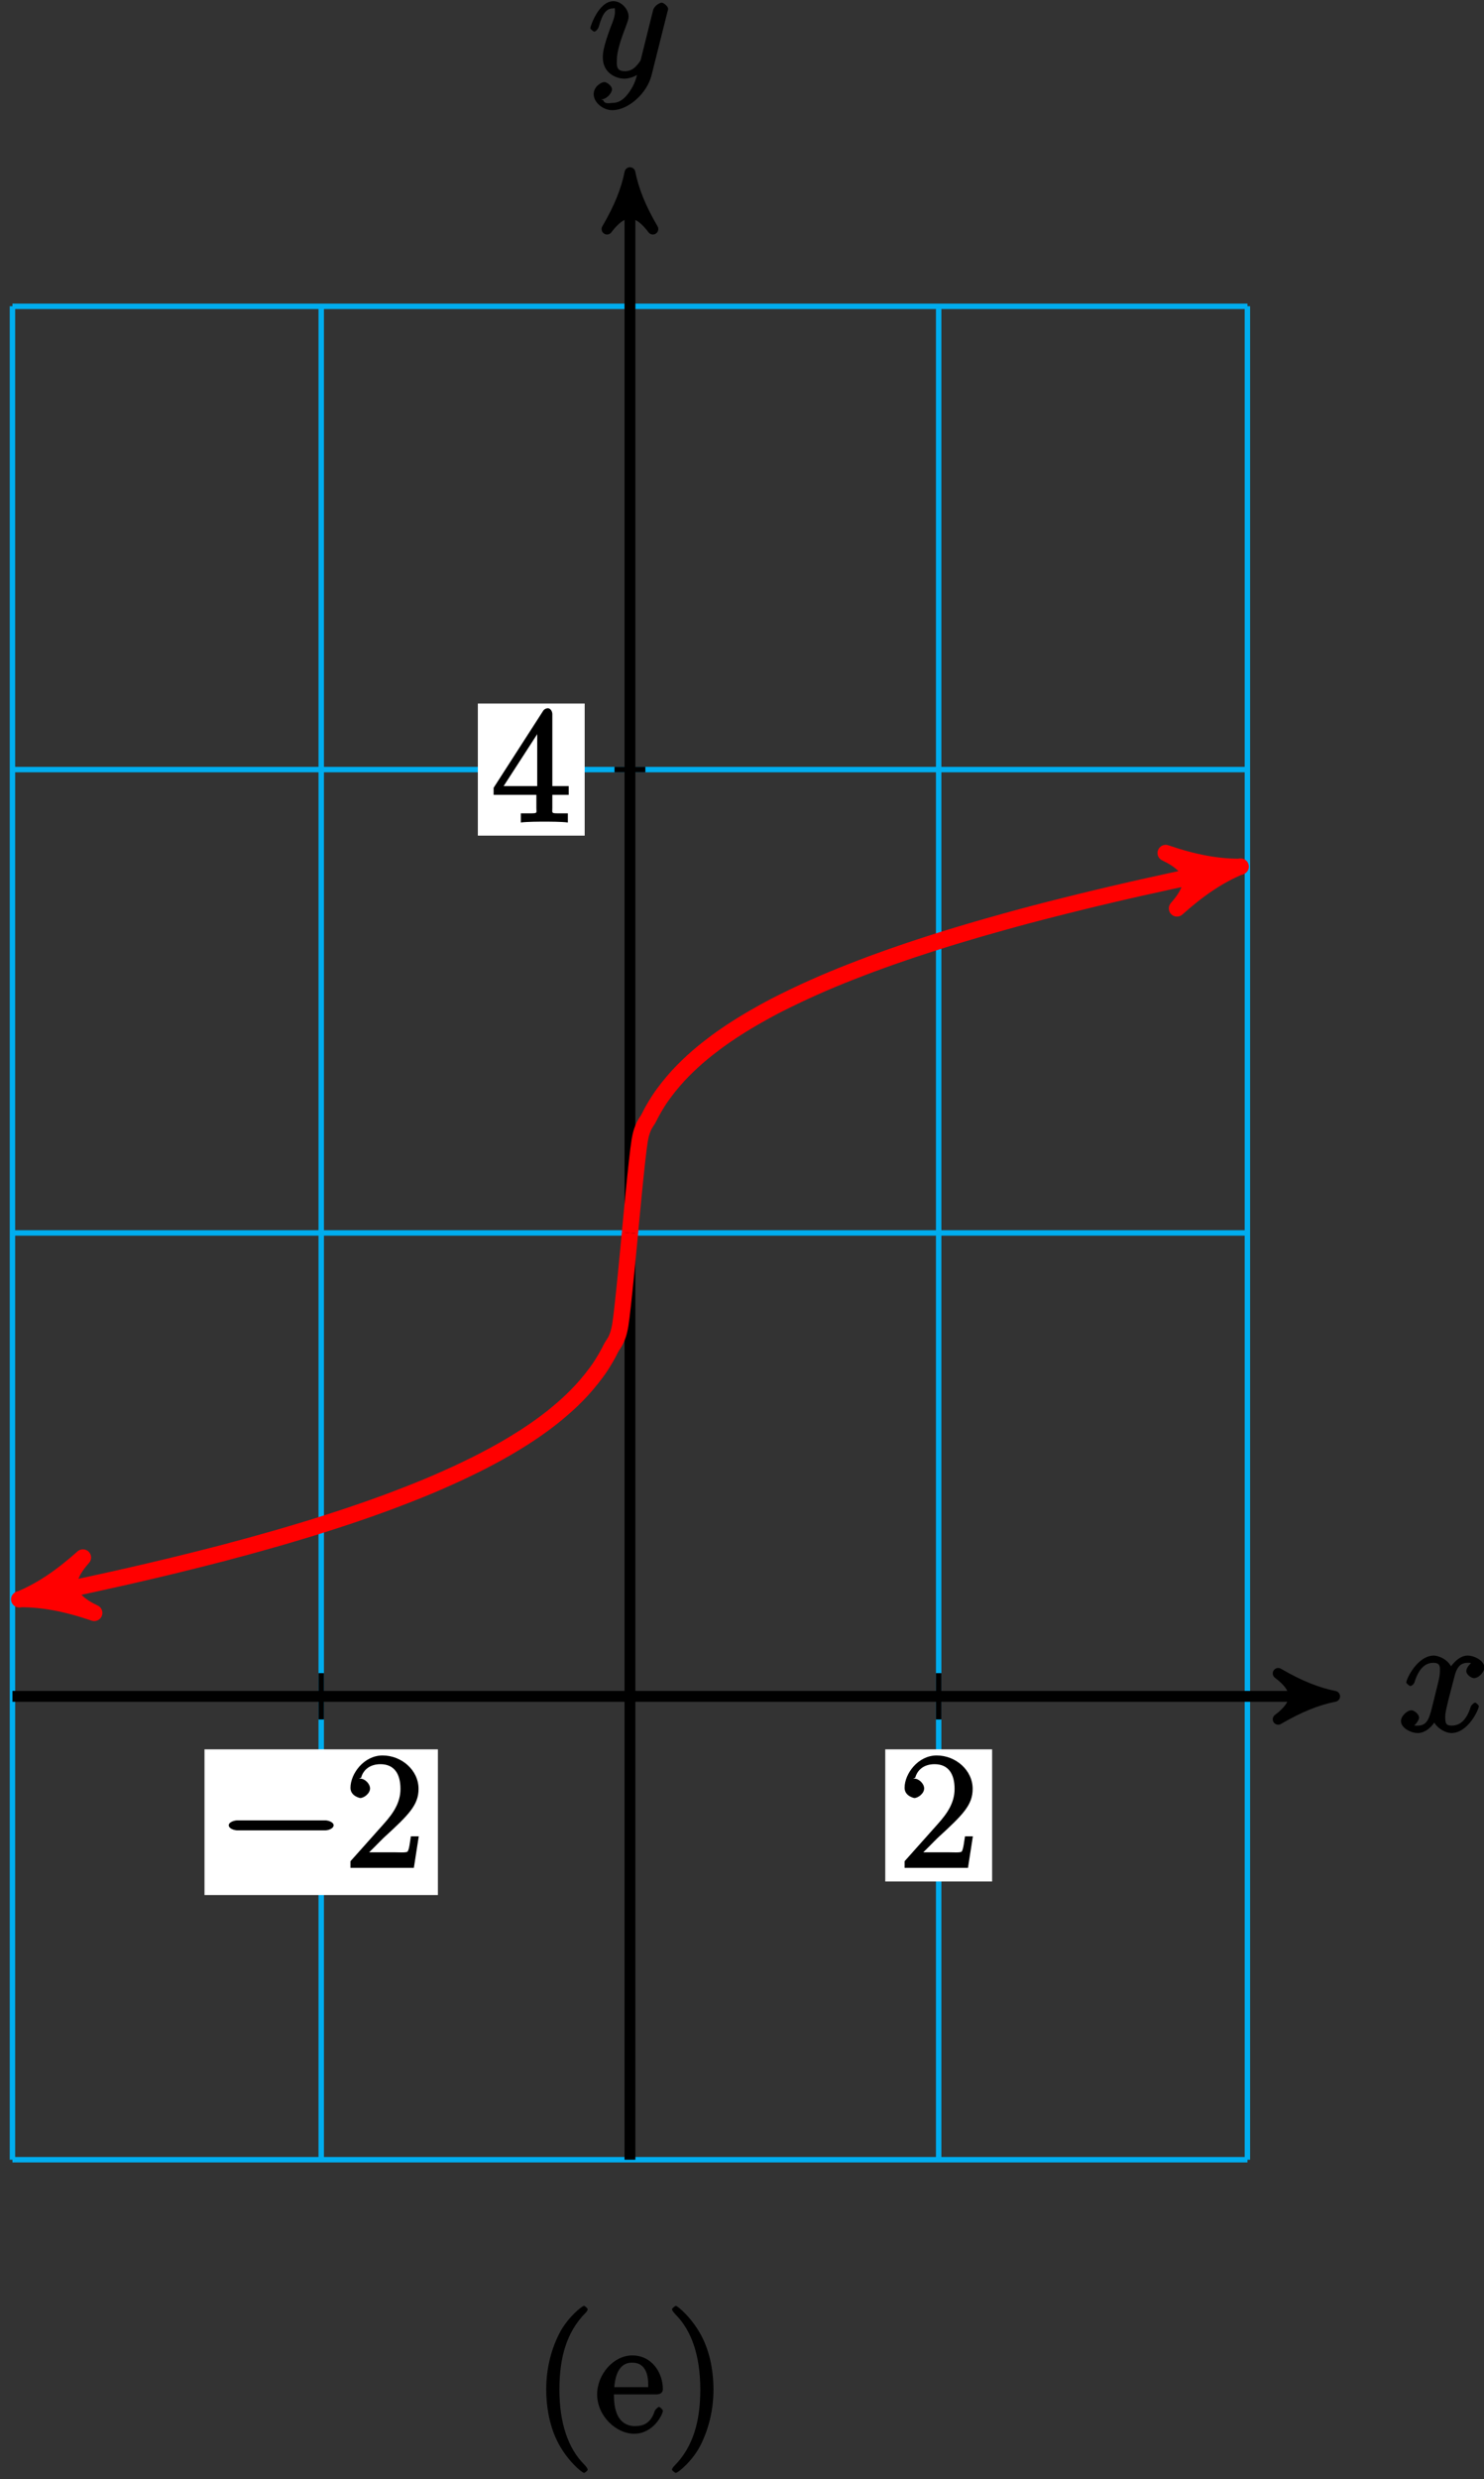 <?xml version="1.0" encoding="UTF-8"?>
<svg xmlns="http://www.w3.org/2000/svg" xmlns:xlink="http://www.w3.org/1999/xlink" width="109pt" height="182pt" viewBox="0 0 109 182" version="1.1">
<rect x="0" y="0" width="109" height="182" fill="#333333" stroke="none"/>
<defs>
<g>
<symbol overflow="visible" id="glyph0-0">
<path style="stroke:none;" d=""/>
</symbol>
<symbol overflow="visible" id="glyph0-1">
<path style="stroke:none;" d="M 5.672 -5.172 C 5.281 -5.109 4.969 -4.656 4.969 -4.438 C 4.969 -4.141 5.359 -3.906 5.531 -3.906 C 5.891 -3.906 6.297 -4.359 6.297 -4.688 C 6.297 -5.188 5.562 -5.562 5.062 -5.562 C 4.344 -5.562 3.766 -4.703 3.656 -4.469 L 3.984 -4.469 C 3.703 -5.359 2.812 -5.562 2.594 -5.562 C 1.375 -5.562 0.562 -3.844 0.562 -3.578 C 0.562 -3.531 0.781 -3.328 0.859 -3.328 C 0.953 -3.328 1.094 -3.438 1.156 -3.578 C 1.562 -4.922 2.219 -5.031 2.562 -5.031 C 3.094 -5.031 3.031 -4.672 3.031 -4.391 C 3.031 -4.125 2.969 -3.844 2.828 -3.281 L 2.422 -1.641 C 2.234 -0.922 2.062 -0.422 1.422 -0.422 C 1.359 -0.422 1.172 -0.375 0.922 -0.531 L 0.812 -0.281 C 1.25 -0.359 1.5 -0.859 1.5 -1 C 1.5 -1.25 1.156 -1.547 0.938 -1.547 C 0.641 -1.547 0.172 -1.141 0.172 -0.75 C 0.172 -0.25 0.891 0.125 1.406 0.125 C 1.984 0.125 2.5 -0.375 2.75 -0.859 L 2.469 -0.969 C 2.672 -0.266 3.438 0.125 3.875 0.125 C 5.094 0.125 5.891 -1.594 5.891 -1.859 C 5.891 -1.906 5.688 -2.109 5.625 -2.109 C 5.516 -2.109 5.328 -1.906 5.297 -1.812 C 4.969 -0.75 4.453 -0.422 3.906 -0.422 C 3.484 -0.422 3.422 -0.578 3.422 -1.062 C 3.422 -1.328 3.469 -1.516 3.656 -2.312 L 4.078 -3.938 C 4.25 -4.656 4.5 -5.031 5.062 -5.031 C 5.078 -5.031 5.297 -5.062 5.547 -4.906 Z M 5.672 -5.172 "/>
</symbol>
<symbol overflow="visible" id="glyph0-2">
<path style="stroke:none;" d="M 3.031 1.094 C 2.703 1.547 2.359 1.906 1.766 1.906 C 1.625 1.906 1.203 2.031 1.109 1.703 C 0.906 1.641 0.969 1.641 0.984 1.641 C 1.344 1.641 1.75 1.188 1.75 0.906 C 1.75 0.641 1.359 0.375 1.188 0.375 C 0.984 0.375 0.406 0.688 0.406 1.266 C 0.406 1.875 1.094 2.438 1.766 2.438 C 2.969 2.438 4.328 1.188 4.656 -0.125 L 5.828 -4.797 C 5.844 -4.859 5.875 -4.922 5.875 -5 C 5.875 -5.172 5.562 -5.453 5.391 -5.453 C 5.281 -5.453 4.859 -5.25 4.766 -4.891 L 3.891 -1.375 C 3.828 -1.156 3.875 -1.25 3.781 -1.109 C 3.531 -0.781 3.266 -0.422 2.688 -0.422 C 2.016 -0.422 2.109 -0.922 2.109 -1.25 C 2.109 -1.922 2.438 -2.844 2.766 -3.703 C 2.891 -4.047 2.969 -4.219 2.969 -4.453 C 2.969 -4.953 2.453 -5.562 1.859 -5.562 C 0.766 -5.562 0.156 -3.688 0.156 -3.578 C 0.156 -3.531 0.375 -3.328 0.453 -3.328 C 0.562 -3.328 0.734 -3.531 0.781 -3.688 C 1.062 -4.703 1.359 -5.031 1.828 -5.031 C 1.938 -5.031 1.969 -5.172 1.969 -4.781 C 1.969 -4.469 1.844 -4.125 1.656 -3.672 C 1.078 -2.109 1.078 -1.703 1.078 -1.422 C 1.078 -0.281 2.062 0.125 2.656 0.125 C 3 0.125 3.531 -0.031 3.844 -0.344 L 3.688 -0.516 C 3.516 0.141 3.438 0.5 3.031 1.094 Z M 3.031 1.094 "/>
</symbol>
<symbol overflow="visible" id="glyph1-0">
<path style="stroke:none;" d=""/>
</symbol>
<symbol overflow="visible" id="glyph1-1">
<path style="stroke:none;" d="M 7.875 -2.75 C 8.078 -2.75 8.484 -2.875 8.484 -3.125 C 8.484 -3.359 8.078 -3.484 7.875 -3.484 L 1.406 -3.484 C 1.203 -3.484 0.781 -3.359 0.781 -3.125 C 0.781 -2.875 1.203 -2.75 1.406 -2.75 Z M 7.875 -2.75 "/>
</symbol>
<symbol overflow="visible" id="glyph2-0">
<path style="stroke:none;" d=""/>
</symbol>
<symbol overflow="visible" id="glyph2-1">
<path style="stroke:none;" d="M 5.266 -2.312 L 4.859 -2.312 C 4.797 -1.953 4.75 -1.406 4.625 -1.203 C 4.547 -1.094 3.984 -1.141 3.625 -1.141 L 1.406 -1.141 L 1.516 -0.891 C 1.844 -1.156 2.562 -1.922 2.875 -2.219 C 4.703 -3.891 5.422 -4.609 5.422 -5.797 C 5.422 -7.172 4.172 -8.25 2.781 -8.25 C 1.406 -8.25 0.422 -6.906 0.422 -5.875 C 0.422 -5.266 1.109 -5.125 1.141 -5.125 C 1.406 -5.125 1.859 -5.453 1.859 -5.828 C 1.859 -6.172 1.484 -6.547 1.141 -6.547 C 1.047 -6.547 1.016 -6.547 1.203 -6.609 C 1.359 -7.203 1.859 -7.609 2.625 -7.609 C 3.641 -7.609 4.094 -6.891 4.094 -5.797 C 4.094 -4.781 3.562 -4 2.875 -3.234 L 0.422 -0.484 L 0.422 0 L 5.078 0 L 5.438 -2.312 Z M 5.266 -2.312 "/>
</symbol>
<symbol overflow="visible" id="glyph2-2">
<path style="stroke:none;" d="M 4.469 -7.922 C 4.469 -8.156 4.312 -8.359 4.141 -8.359 C 4.047 -8.359 3.891 -8.312 3.797 -8.172 L 0.156 -2.516 L 0.156 -2 L 3.297 -2 L 3.297 -1.047 C 3.297 -0.609 3.438 -0.641 2.562 -0.641 L 2.156 -0.641 L 2.156 0.031 C 2.609 -0.031 3.547 -0.031 3.891 -0.031 C 4.219 -0.031 5.172 -0.031 5.609 0.031 L 5.609 -0.641 L 5.219 -0.641 C 4.344 -0.641 4.469 -0.609 4.469 -1.047 L 4.469 -2 L 5.672 -2 L 5.672 -2.641 L 4.469 -2.641 Z M 3.359 -7 L 3.359 -2.641 L 0.891 -2.641 L 3.641 -6.891 Z M 3.359 -7 "/>
</symbol>
<symbol overflow="visible" id="glyph2-3">
<path style="stroke:none;" d="M 4.047 2.766 C 4.047 2.719 4 2.594 3.797 2.391 C 2.594 1.188 1.969 -0.688 1.969 -3.125 C 1.969 -5.438 2.484 -7.328 3.875 -8.734 C 4 -8.844 4.047 -8.984 4.047 -9.016 C 4.047 -9.078 3.828 -9.266 3.781 -9.266 C 3.625 -9.266 2.516 -8.359 1.938 -7.188 C 1.328 -5.969 1 -4.594 1 -3.125 C 1 -2.062 1.172 -0.641 1.797 0.641 C 2.5 2.078 3.641 3 3.781 3 C 3.828 3 4.047 2.828 4.047 2.766 Z M 4.047 2.766 "/>
</symbol>
<symbol overflow="visible" id="glyph2-4">
<path style="stroke:none;" d="M 4.578 -2.766 C 4.844 -2.766 5.016 -2.922 5.016 -3.141 C 5.016 -4.344 4.219 -5.625 2.766 -5.625 C 1.406 -5.625 0.188 -4.25 0.188 -2.766 C 0.188 -1.188 1.578 0.125 2.906 0.125 C 4.328 0.125 5.016 -1.312 5.016 -1.562 C 5.016 -1.641 4.812 -1.844 4.734 -1.844 C 4.641 -1.844 4.453 -1.625 4.422 -1.562 C 4.109 -0.562 3.484 -0.438 2.969 -0.438 C 2.469 -0.438 1.422 -0.625 1.422 -2.688 L 1.422 -2.766 Z M 1.438 -3.141 C 1.531 -5.016 2.422 -5.094 2.766 -5.094 C 4.047 -5.094 3.938 -3.547 3.938 -3.297 L 1.453 -3.297 Z M 1.438 -3.141 "/>
</symbol>
<symbol overflow="visible" id="glyph2-5">
<path style="stroke:none;" d="M 3.531 -3.125 C 3.531 -4.031 3.406 -5.516 2.734 -6.891 C 2.031 -8.328 0.891 -9.266 0.766 -9.266 C 0.719 -9.266 0.484 -9.078 0.484 -9.016 C 0.484 -8.984 0.531 -8.844 0.734 -8.641 C 1.938 -7.438 2.562 -5.562 2.562 -3.125 C 2.562 -0.812 2.047 1.078 0.656 2.484 C 0.531 2.594 0.484 2.719 0.484 2.766 C 0.484 2.828 0.719 3 0.766 3 C 0.922 3 2.016 2.109 2.594 0.938 C 3.203 -0.281 3.531 -1.688 3.531 -3.125 Z M 3.531 -3.125 "/>
</symbol>
</g>
</defs>
<g id="surface1">
<path style="fill:none;stroke-width:0.399;stroke-linecap:butt;stroke-linejoin:miter;stroke:rgb(0%,67.839%,93.729%);stroke-opacity:1;stroke-miterlimit:10;" d="M -45.356 -34.017 L 45.355 -34.017 M -45.356 -0.001 L 45.355 -0.001 M -45.356 34.018 L 45.355 34.018 M -45.356 68.034 L 45.355 68.034 M -45.356 102.042 L 45.355 102.042 M -45.356 -34.017 L -45.356 102.05 M -22.676 -34.017 L -22.676 102.05 M -0 -34.017 L -0 102.05 M 22.675 -34.017 L 22.675 102.05 M 45.351 -34.017 L 45.351 102.05 " transform="matrix(1,0,0,-1,46.27,124.53)"/>
<path style="fill:none;stroke-width:0.797;stroke-linecap:butt;stroke-linejoin:miter;stroke:rgb(0%,0%,0%);stroke-opacity:1;stroke-miterlimit:10;" d="M -45.356 -0.001 L 50.722 -0.001 " transform="matrix(1,0,0,-1,46.27,124.53)"/>
<path style="fill-rule:nonzero;fill:rgb(0%,0%,0%);fill-opacity:1;stroke-width:0.797;stroke-linecap:butt;stroke-linejoin:round;stroke:rgb(0%,0%,0%);stroke-opacity:1;stroke-miterlimit:10;" d="M 1.035 -0.001 C -0.258 0.26 -1.555 0.776 -3.11 1.682 C -1.555 0.518 -1.555 -0.517 -3.11 -1.685 C -1.555 -0.779 -0.258 -0.259 1.035 -0.001 Z M 1.035 -0.001 " transform="matrix(1,0,0,-1,96.993,124.53)"/>
<g style="fill:rgb(0%,0%,0%);fill-opacity:1;">
  <use xlink:href="#glyph0-1" x="102.73" y="127.1"/>
</g>
<path style="fill:none;stroke-width:0.797;stroke-linecap:butt;stroke-linejoin:miter;stroke:rgb(0%,0%,0%);stroke-opacity:1;stroke-miterlimit:10;" d="M -0 -34.017 L -0 110.819 " transform="matrix(1,0,0,-1,46.27,124.53)"/>
<path style="fill-rule:nonzero;fill:rgb(0%,0%,0%);fill-opacity:1;stroke-width:0.797;stroke-linecap:butt;stroke-linejoin:round;stroke:rgb(0%,0%,0%);stroke-opacity:1;stroke-miterlimit:10;" d="M 1.034 0 C -0.259 0.258 -1.556 0.778 -3.106 1.684 C -1.556 0.52 -1.556 -0.519 -3.106 -1.683 C -1.556 -0.777 -0.259 -0.257 1.034 0 Z M 1.034 0 " transform="matrix(0,-1,-1,0,46.27,13.71)"/>
<g style="fill:rgb(0%,0%,0%);fill-opacity:1;">
  <use xlink:href="#glyph0-2" x="43.2" y="5.65"/>
</g>
<path style="fill:none;stroke-width:0.399;stroke-linecap:butt;stroke-linejoin:miter;stroke:rgb(0%,0%,0%);stroke-opacity:1;stroke-miterlimit:10;" d="M -22.676 1.702 L -22.676 -1.7 " transform="matrix(1,0,0,-1,46.27,124.53)"/>
<path style=" stroke:none;fill-rule:nonzero;fill:rgb(100%,100%,100%);fill-opacity:1;" d="M 15.02 139.117 L 32.164 139.117 L 32.164 128.422 L 15.02 128.422 Z M 15.02 139.117 "/>
<g style="fill:rgb(0%,0%,0%);fill-opacity:1;">
  <use xlink:href="#glyph1-1" x="16.02" y="137.12"/>
</g>
<g style="fill:rgb(0%,0%,0%);fill-opacity:1;">
  <use xlink:href="#glyph2-1" x="25.32" y="137.12"/>
</g>
<path style="fill:none;stroke-width:0.399;stroke-linecap:butt;stroke-linejoin:miter;stroke:rgb(0%,0%,0%);stroke-opacity:1;stroke-miterlimit:10;" d="M 22.675 1.702 L 22.675 -1.7 " transform="matrix(1,0,0,-1,46.27,124.53)"/>
<path style=" stroke:none;fill-rule:nonzero;fill:rgb(100%,100%,100%);fill-opacity:1;" d="M 65.023 138.121 L 72.871 138.121 L 72.871 128.422 L 65.023 128.422 Z M 65.023 138.121 "/>
<g style="fill:rgb(0%,0%,0%);fill-opacity:1;">
  <use xlink:href="#glyph2-1" x="66.02" y="137.12"/>
</g>
<path style="fill:none;stroke-width:0.399;stroke-linecap:butt;stroke-linejoin:miter;stroke:rgb(0%,0%,0%);stroke-opacity:1;stroke-miterlimit:10;" d="M 1.132 68.034 L -1.133 68.034 " transform="matrix(1,0,0,-1,46.27,124.53)"/>
<path style=" stroke:none;fill-rule:nonzero;fill:rgb(100%,100%,100%);fill-opacity:1;" d="M 35.098 61.344 L 42.945 61.344 L 42.945 51.648 L 35.098 51.648 Z M 35.098 61.344 "/>
<g style="fill:rgb(0%,0%,0%);fill-opacity:1;">
  <use xlink:href="#glyph2-2" x="36.1" y="60.35"/>
</g>
<path style="fill:none;stroke-width:1.196;stroke-linecap:butt;stroke-linejoin:miter;stroke:rgb(100%,0%,0%);stroke-opacity:1;stroke-miterlimit:10;" d="M -0 34.018 C -0 34.018 0.511 39.585 0.71 40.768 C 0.906 41.948 1.222 42.108 1.417 42.522 C 1.613 42.936 1.929 43.456 2.125 43.76 C 2.324 44.069 2.636 44.483 2.835 44.733 C 3.031 44.983 3.347 45.346 3.542 45.561 C 3.742 45.776 4.054 46.093 4.253 46.284 C 4.449 46.475 4.765 46.76 4.96 46.932 C 5.156 47.1 5.472 47.362 5.668 47.518 C 5.867 47.675 6.183 47.917 6.378 48.061 C 6.574 48.206 6.89 48.428 7.085 48.561 C 7.285 48.698 7.597 48.905 7.796 49.03 C 7.992 49.159 8.308 49.354 8.503 49.471 C 8.699 49.593 9.015 49.776 9.214 49.889 C 9.41 50.003 9.726 50.178 9.921 50.288 C 10.117 50.393 10.433 50.561 10.628 50.667 C 10.828 50.768 11.14 50.928 11.339 51.026 C 11.535 51.124 11.851 51.276 12.046 51.37 C 12.246 51.468 12.558 51.616 12.757 51.706 C 12.953 51.796 13.269 51.94 13.464 52.026 C 13.66 52.116 13.976 52.253 14.171 52.339 C 14.371 52.421 14.687 52.557 14.882 52.639 C 15.078 52.721 15.394 52.85 15.589 52.928 C 15.789 53.007 16.101 53.135 16.3 53.21 C 16.496 53.288 16.812 53.409 17.007 53.483 C 17.203 53.561 17.519 53.678 17.718 53.753 C 17.914 53.823 18.23 53.94 18.425 54.01 C 18.621 54.081 18.937 54.194 19.132 54.264 C 19.332 54.335 19.644 54.444 19.843 54.51 C 20.039 54.581 20.355 54.686 20.55 54.753 C 20.75 54.819 21.062 54.925 21.261 54.987 C 21.457 55.053 21.773 55.155 21.968 55.218 C 22.164 55.28 22.48 55.382 22.675 55.444 C 22.875 55.507 23.191 55.604 23.386 55.667 C 23.582 55.725 23.898 55.823 24.093 55.882 C 24.293 55.94 24.605 56.034 24.804 56.093 C 25 56.151 25.316 56.245 25.511 56.303 C 25.707 56.358 26.023 56.452 26.222 56.507 C 26.418 56.565 26.734 56.651 26.929 56.706 C 27.125 56.764 27.441 56.85 27.636 56.905 C 27.835 56.96 28.148 57.046 28.347 57.1 C 28.543 57.151 28.859 57.237 29.054 57.292 C 29.253 57.343 29.566 57.425 29.765 57.479 C 29.96 57.53 30.277 57.612 30.472 57.663 C 30.668 57.714 30.984 57.796 31.179 57.843 C 31.378 57.893 31.695 57.975 31.89 58.022 C 32.085 58.073 32.402 58.151 32.597 58.198 C 32.796 58.249 33.109 58.327 33.308 58.374 C 33.503 58.421 33.82 58.499 34.015 58.546 C 34.21 58.593 34.527 58.667 34.726 58.714 C 34.921 58.76 35.238 58.835 35.433 58.882 C 35.628 58.928 35.945 58.999 36.14 59.046 C 36.339 59.093 36.652 59.163 36.851 59.21 C 37.046 59.253 37.363 59.323 37.558 59.37 C 37.757 59.413 38.07 59.483 38.269 59.526 C 38.464 59.569 38.781 59.639 38.976 59.682 C 39.171 59.725 39.488 59.796 39.683 59.839 C 39.882 59.882 40.199 59.948 40.394 59.991 C 40.589 60.034 40.906 60.1 41.101 60.143 C 41.3 60.182 41.613 60.249 41.812 60.292 C 42.007 60.331 42.324 60.397 42.519 60.436 C 42.714 60.479 43.031 60.542 43.23 60.585 C 43.425 60.624 43.742 60.686 43.937 60.729 C 44.132 60.768 44.449 60.831 44.644 60.87 C 44.843 60.909 45.355 61.014 43.519 60.639 " transform="matrix(1,0,0,-1,46.27,124.53)"/>
<path style="fill-rule:nonzero;fill:rgb(100%,0%,0%);fill-opacity:1;stroke-width:1.196;stroke-linecap:butt;stroke-linejoin:round;stroke:rgb(100%,0%,0%);stroke-opacity:1;stroke-miterlimit:10;" d="M 1.276 -0.002 C -0.32 0.319 -1.911 0.954 -3.827 2.074 C -1.913 0.636 -1.913 -0.639 -3.827 -2.073 C -1.914 -0.957 -0.318 -0.318 1.276 -0.002 Z M 1.276 -0.002 " transform="matrix(0.981,-0.2,-0.2,-0.981,89.788,63.89)"/>
<path style="fill:none;stroke-width:1.196;stroke-linecap:butt;stroke-linejoin:miter;stroke:rgb(100%,0%,0%);stroke-opacity:1;stroke-miterlimit:10;" d="M -0 34.018 C -0 34.018 -0.512 28.448 -0.708 27.264 C -0.907 26.085 -1.219 25.925 -1.418 25.51 C -1.614 25.096 -1.93 24.577 -2.125 24.272 C -2.321 23.964 -2.637 23.55 -2.836 23.3 C -3.032 23.05 -3.348 22.686 -3.543 22.471 C -3.739 22.257 -4.055 21.94 -4.25 21.749 C -4.45 21.557 -4.762 21.272 -4.961 21.104 C -5.157 20.932 -5.473 20.671 -5.668 20.514 C -5.868 20.358 -6.18 20.116 -6.379 19.971 C -6.575 19.827 -6.891 19.604 -7.086 19.471 C -7.282 19.335 -7.598 19.128 -7.793 19.003 C -7.993 18.874 -8.309 18.678 -8.504 18.561 C -8.7 18.44 -9.016 18.257 -9.211 18.143 C -9.411 18.03 -9.723 17.854 -9.922 17.745 C -10.118 17.639 -10.434 17.471 -10.629 17.37 C -10.825 17.264 -11.141 17.108 -11.34 17.007 C -11.536 16.909 -11.852 16.757 -12.047 16.663 C -12.243 16.569 -12.559 16.421 -12.754 16.327 C -12.954 16.237 -13.266 16.093 -13.465 16.007 C -13.661 15.917 -13.977 15.78 -14.172 15.694 C -14.372 15.612 -14.684 15.475 -14.883 15.393 C -15.079 15.311 -15.395 15.182 -15.59 15.104 C -15.786 15.026 -16.102 14.901 -16.297 14.823 C -16.497 14.745 -16.813 14.624 -17.008 14.55 C -17.204 14.471 -17.52 14.354 -17.715 14.28 C -17.915 14.21 -18.227 14.092 -18.426 14.022 C -18.622 13.952 -18.938 13.839 -19.133 13.768 C -19.329 13.698 -19.645 13.589 -19.844 13.522 C -20.04 13.456 -20.356 13.346 -20.551 13.28 C -20.747 13.214 -21.063 13.108 -21.258 13.046 C -21.457 12.979 -21.77 12.878 -21.969 12.815 C -22.165 12.753 -22.481 12.651 -22.676 12.589 C -22.875 12.526 -23.188 12.428 -23.387 12.366 C -23.582 12.307 -23.899 12.21 -24.094 12.151 C -24.29 12.092 -24.606 11.999 -24.801 11.94 C -25 11.882 -25.317 11.788 -25.512 11.729 C -25.707 11.675 -26.024 11.581 -26.219 11.526 C -26.418 11.471 -26.731 11.382 -26.93 11.327 C -27.125 11.268 -27.442 11.182 -27.637 11.128 C -27.832 11.073 -28.149 10.987 -28.348 10.932 C -28.543 10.882 -28.86 10.796 -29.055 10.745 C -29.25 10.69 -29.567 10.608 -29.762 10.553 C -29.961 10.503 -30.274 10.421 -30.473 10.37 C -30.668 10.319 -30.985 10.237 -31.18 10.19 C -31.379 10.139 -31.692 10.057 -31.891 10.01 C -32.086 9.96 -32.403 9.882 -32.598 9.835 C -32.793 9.784 -33.11 9.706 -33.305 9.659 C -33.504 9.612 -33.821 9.534 -34.016 9.487 C -34.211 9.44 -34.528 9.366 -34.723 9.319 C -34.922 9.272 -35.235 9.198 -35.434 9.151 C -35.629 9.104 -35.946 9.034 -36.141 8.987 C -36.336 8.94 -36.653 8.87 -36.852 8.823 C -37.047 8.78 -37.364 8.71 -37.559 8.663 C -37.754 8.62 -38.071 8.55 -38.266 8.507 C -38.465 8.464 -38.778 8.393 -38.977 8.35 C -39.172 8.307 -39.489 8.237 -39.684 8.194 C -39.883 8.151 -40.196 8.085 -40.395 8.042 C -40.59 7.999 -40.907 7.932 -41.102 7.893 C -41.297 7.85 -41.614 7.784 -41.809 7.741 C -42.008 7.702 -42.325 7.635 -42.52 7.596 C -42.715 7.553 -43.032 7.491 -43.227 7.448 C -43.426 7.409 -43.739 7.346 -43.938 7.303 C -44.133 7.264 -44.45 7.202 -44.645 7.163 C -44.84 7.124 -45.356 7.018 -43.516 7.393 " transform="matrix(1,0,0,-1,46.27,124.53)"/>
<path style="fill-rule:nonzero;fill:rgb(100%,0%,0%);fill-opacity:1;stroke-width:1.196;stroke-linecap:butt;stroke-linejoin:round;stroke:rgb(100%,0%,0%);stroke-opacity:1;stroke-miterlimit:10;" d="M 1.273 -0.001 C -0.319 0.32 -1.914 0.955 -3.826 2.074 C -1.912 0.636 -1.912 -0.638 -3.826 -2.073 C -1.913 -0.957 -0.317 -0.318 1.273 -0.001 Z M 1.273 -0.001 " transform="matrix(-0.981,0.2,0.2,0.981,2.752,117.137)"/>
<g style="fill:rgb(0%,0%,0%);fill-opacity:1;">
  <use xlink:href="#glyph2-3" x="39.12" y="178.54"/>
  <use xlink:href="#glyph2-4" x="43.672" y="178.54"/>
  <use xlink:href="#glyph2-5" x="48.875" y="178.54"/>
</g>
</g>
</svg>
